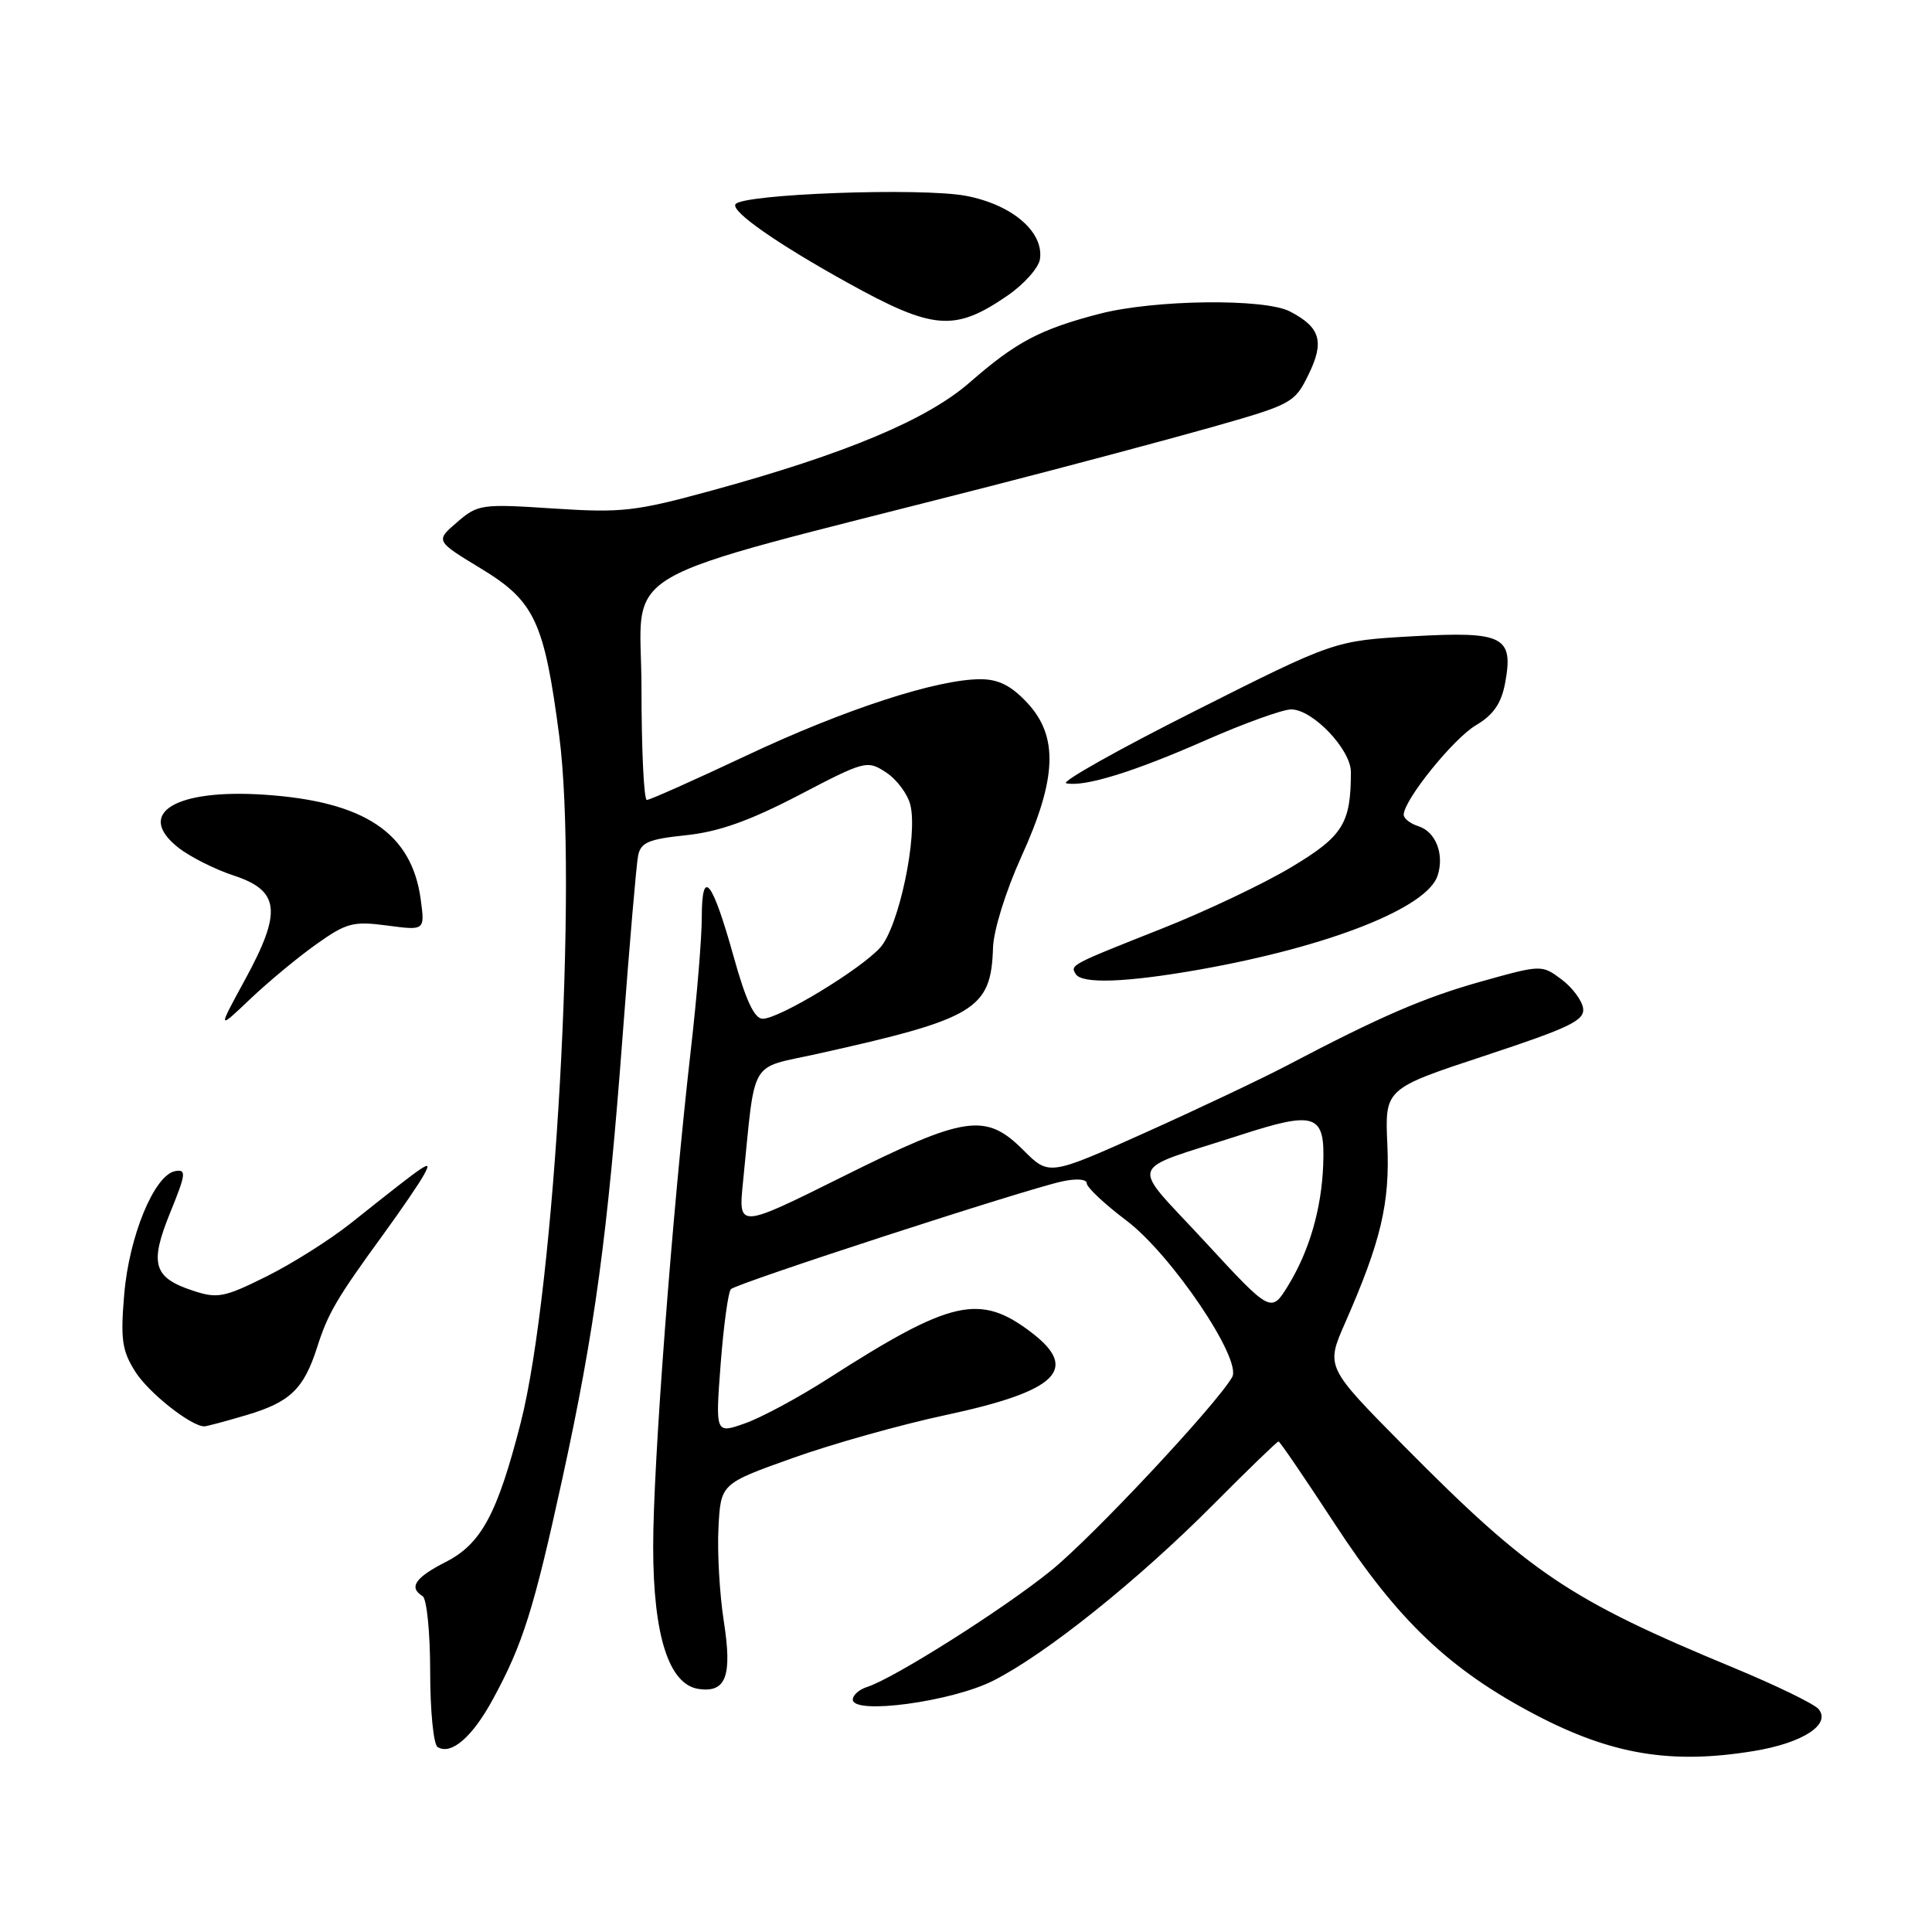 <?xml version="1.0" encoding="UTF-8" standalone="no"?>
<!DOCTYPE svg PUBLIC "-//W3C//DTD SVG 1.1//EN" "http://www.w3.org/Graphics/SVG/1.1/DTD/svg11.dtd" >
<svg xmlns="http://www.w3.org/2000/svg" xmlns:xlink="http://www.w3.org/1999/xlink" version="1.1" viewBox="0 0 256 256">
 <g >
 <path fill="currentColor"
d=" M 232.39 232.02 C 238.87 230.96 242.66 228.50 240.97 226.46 C 240.40 225.78 235.34 223.32 229.72 220.99 C 207.97 211.98 202.74 208.47 186.08 191.65 C 175.67 181.13 175.67 181.13 178.22 175.32 C 182.99 164.47 184.18 159.44 183.83 151.63 C 183.50 144.26 183.50 144.26 196.77 139.88 C 208.01 136.17 210.00 135.21 209.77 133.60 C 209.62 132.56 208.33 130.83 206.89 129.76 C 204.30 127.83 204.22 127.83 196.39 130.02 C 188.73 132.16 182.94 134.66 170.50 141.20 C 167.20 142.93 158.76 146.93 151.75 150.08 C 139.00 155.80 139.00 155.80 135.60 152.40 C 130.61 147.41 127.94 147.80 111.66 155.91 C 97.83 162.79 97.83 162.79 98.45 156.65 C 100.14 139.92 99.12 141.68 108.31 139.64 C 129.29 134.98 131.32 133.75 131.58 125.58 C 131.65 123.26 133.28 118.05 135.34 113.50 C 140.06 103.12 140.26 97.56 136.10 93.11 C 133.99 90.85 132.30 90.00 129.91 90.00 C 124.16 90.00 111.89 94.00 98.96 100.09 C 92.06 103.34 86.10 106.00 85.71 106.00 C 85.32 106.00 85.00 99.35 85.00 91.22 C 85.00 74.62 79.90 77.58 131.00 64.48 C 141.18 61.87 154.45 58.33 160.50 56.62 C 171.21 53.58 171.55 53.40 173.40 49.60 C 175.53 45.25 174.95 43.35 170.90 41.26 C 167.51 39.52 152.94 39.70 145.69 41.58 C 137.84 43.62 134.63 45.31 128.50 50.67 C 122.83 55.62 112.10 60.12 94.38 64.98 C 84.19 67.77 82.42 67.97 73.34 67.38 C 63.79 66.75 63.32 66.82 60.56 69.20 C 57.69 71.67 57.69 71.67 63.77 75.36 C 70.85 79.66 72.12 82.38 74.10 97.50 C 76.59 116.53 73.55 170.70 68.99 188.55 C 65.91 200.58 63.77 204.57 59.08 206.96 C 55.00 209.04 54.12 210.34 56.00 211.50 C 56.55 211.84 57.00 216.32 57.00 221.50 C 57.00 226.66 57.44 231.15 57.98 231.49 C 59.78 232.60 62.58 230.19 65.31 225.16 C 69.27 217.90 70.73 213.25 74.50 196.00 C 78.81 176.27 80.51 163.77 82.52 137.00 C 83.41 125.17 84.32 114.55 84.55 113.39 C 84.90 111.63 85.92 111.19 90.92 110.67 C 95.26 110.21 99.31 108.77 105.86 105.36 C 114.62 100.78 114.91 100.71 117.41 102.35 C 118.82 103.27 120.26 105.20 120.62 106.63 C 121.65 110.71 119.11 122.77 116.65 125.54 C 114.06 128.44 103.24 135.00 101.06 134.99 C 99.96 134.99 98.82 132.55 97.21 126.75 C 94.36 116.55 93.00 114.87 92.99 121.55 C 92.99 124.27 92.34 132.12 91.55 139.00 C 89.07 160.71 86.53 194.10 86.55 205.00 C 86.56 216.76 88.64 223.23 92.59 223.80 C 96.21 224.32 97.04 222.08 95.91 214.84 C 95.35 211.25 95.03 205.67 95.20 202.45 C 95.50 196.60 95.50 196.60 105.00 193.21 C 110.22 191.34 119.37 188.77 125.32 187.50 C 140.09 184.34 143.08 181.45 136.67 176.56 C 129.83 171.35 126.07 172.20 109.75 182.66 C 105.84 185.17 100.88 187.84 98.72 188.60 C 94.79 189.99 94.79 189.99 95.49 180.74 C 95.88 175.66 96.49 171.19 96.85 170.82 C 97.60 170.04 135.86 157.59 140.75 156.54 C 142.64 156.13 144.00 156.24 144.00 156.80 C 144.00 157.33 146.37 159.55 149.27 161.74 C 155.21 166.22 164.60 180.12 163.27 182.47 C 161.22 186.08 144.83 203.60 139.29 208.09 C 133.01 213.19 118.45 222.40 114.90 223.53 C 113.85 223.86 113.00 224.61 113.00 225.20 C 113.00 227.26 126.11 225.49 131.63 222.69 C 138.62 219.15 150.81 209.38 160.79 199.34 C 165.35 194.75 169.23 191.00 169.41 191.00 C 169.59 191.00 172.93 195.91 176.85 201.90 C 185.21 214.71 192.06 221.23 203.43 227.20 C 213.53 232.50 221.44 233.82 232.39 232.02 Z  M 32.65 187.51 C 38.45 185.79 40.25 184.06 42.03 178.50 C 43.46 174.01 44.60 172.06 50.82 163.52 C 53.21 160.23 55.64 156.68 56.20 155.62 C 57.34 153.49 56.96 153.75 46.50 162.07 C 43.75 164.26 38.72 167.44 35.32 169.13 C 29.71 171.92 28.82 172.10 25.56 171.02 C 20.31 169.29 19.79 167.47 22.55 160.68 C 24.65 155.53 24.72 154.91 23.21 155.18 C 20.45 155.69 17.11 163.78 16.46 171.50 C 15.95 177.48 16.17 178.98 17.93 181.76 C 19.69 184.55 25.29 188.98 27.07 189.00 C 27.38 189.00 29.89 188.33 32.65 187.51 Z  M 41.92 125.11 C 45.92 122.27 46.80 122.04 51.32 122.64 C 56.30 123.30 56.30 123.30 55.75 119.20 C 54.57 110.37 48.31 106.18 35.00 105.30 C 23.23 104.52 17.92 107.76 23.57 112.27 C 25.11 113.50 28.42 115.17 30.93 116.00 C 37.09 118.02 37.39 120.78 32.48 129.79 C 28.82 136.50 28.82 136.50 33.16 132.37 C 35.55 130.10 39.49 126.83 41.92 125.11 Z  M 158.91 128.48 C 176.12 125.43 189.14 120.29 190.50 116.00 C 191.40 113.17 190.24 110.21 187.95 109.48 C 186.88 109.14 186.00 108.46 186.00 107.96 C 186.00 106.02 192.59 97.85 195.58 96.09 C 197.88 94.73 198.92 93.22 199.43 90.54 C 200.59 84.32 199.24 83.63 187.17 84.31 C 176.82 84.90 176.82 84.90 158.35 94.20 C 148.19 99.31 140.51 103.63 141.28 103.79 C 143.71 104.30 150.21 102.29 159.77 98.08 C 164.86 95.84 169.96 94.00 171.09 94.00 C 173.94 94.00 179.00 99.31 179.00 102.30 C 179.00 109.12 177.95 110.80 171.13 114.89 C 167.49 117.08 159.78 120.74 154.02 123.02 C 141.78 127.87 141.79 127.86 142.54 129.07 C 143.37 130.40 149.22 130.19 158.91 128.48 Z  M 133.50 39.17 C 135.70 37.65 137.64 35.48 137.80 34.33 C 138.33 30.72 134.10 27.11 128.00 25.95 C 122.06 24.83 98.30 25.70 97.45 27.07 C 96.87 28.02 102.88 32.23 112.25 37.43 C 123.67 43.76 126.48 43.99 133.50 39.17 Z  M 159.65 164.52 C 149.61 153.64 149.05 155.36 164.25 150.43 C 174.39 147.14 175.60 147.57 175.33 154.38 C 175.11 160.16 173.50 165.72 170.73 170.27 C 168.43 174.03 168.43 174.03 159.65 164.52 Z "/>
</g>
</svg>